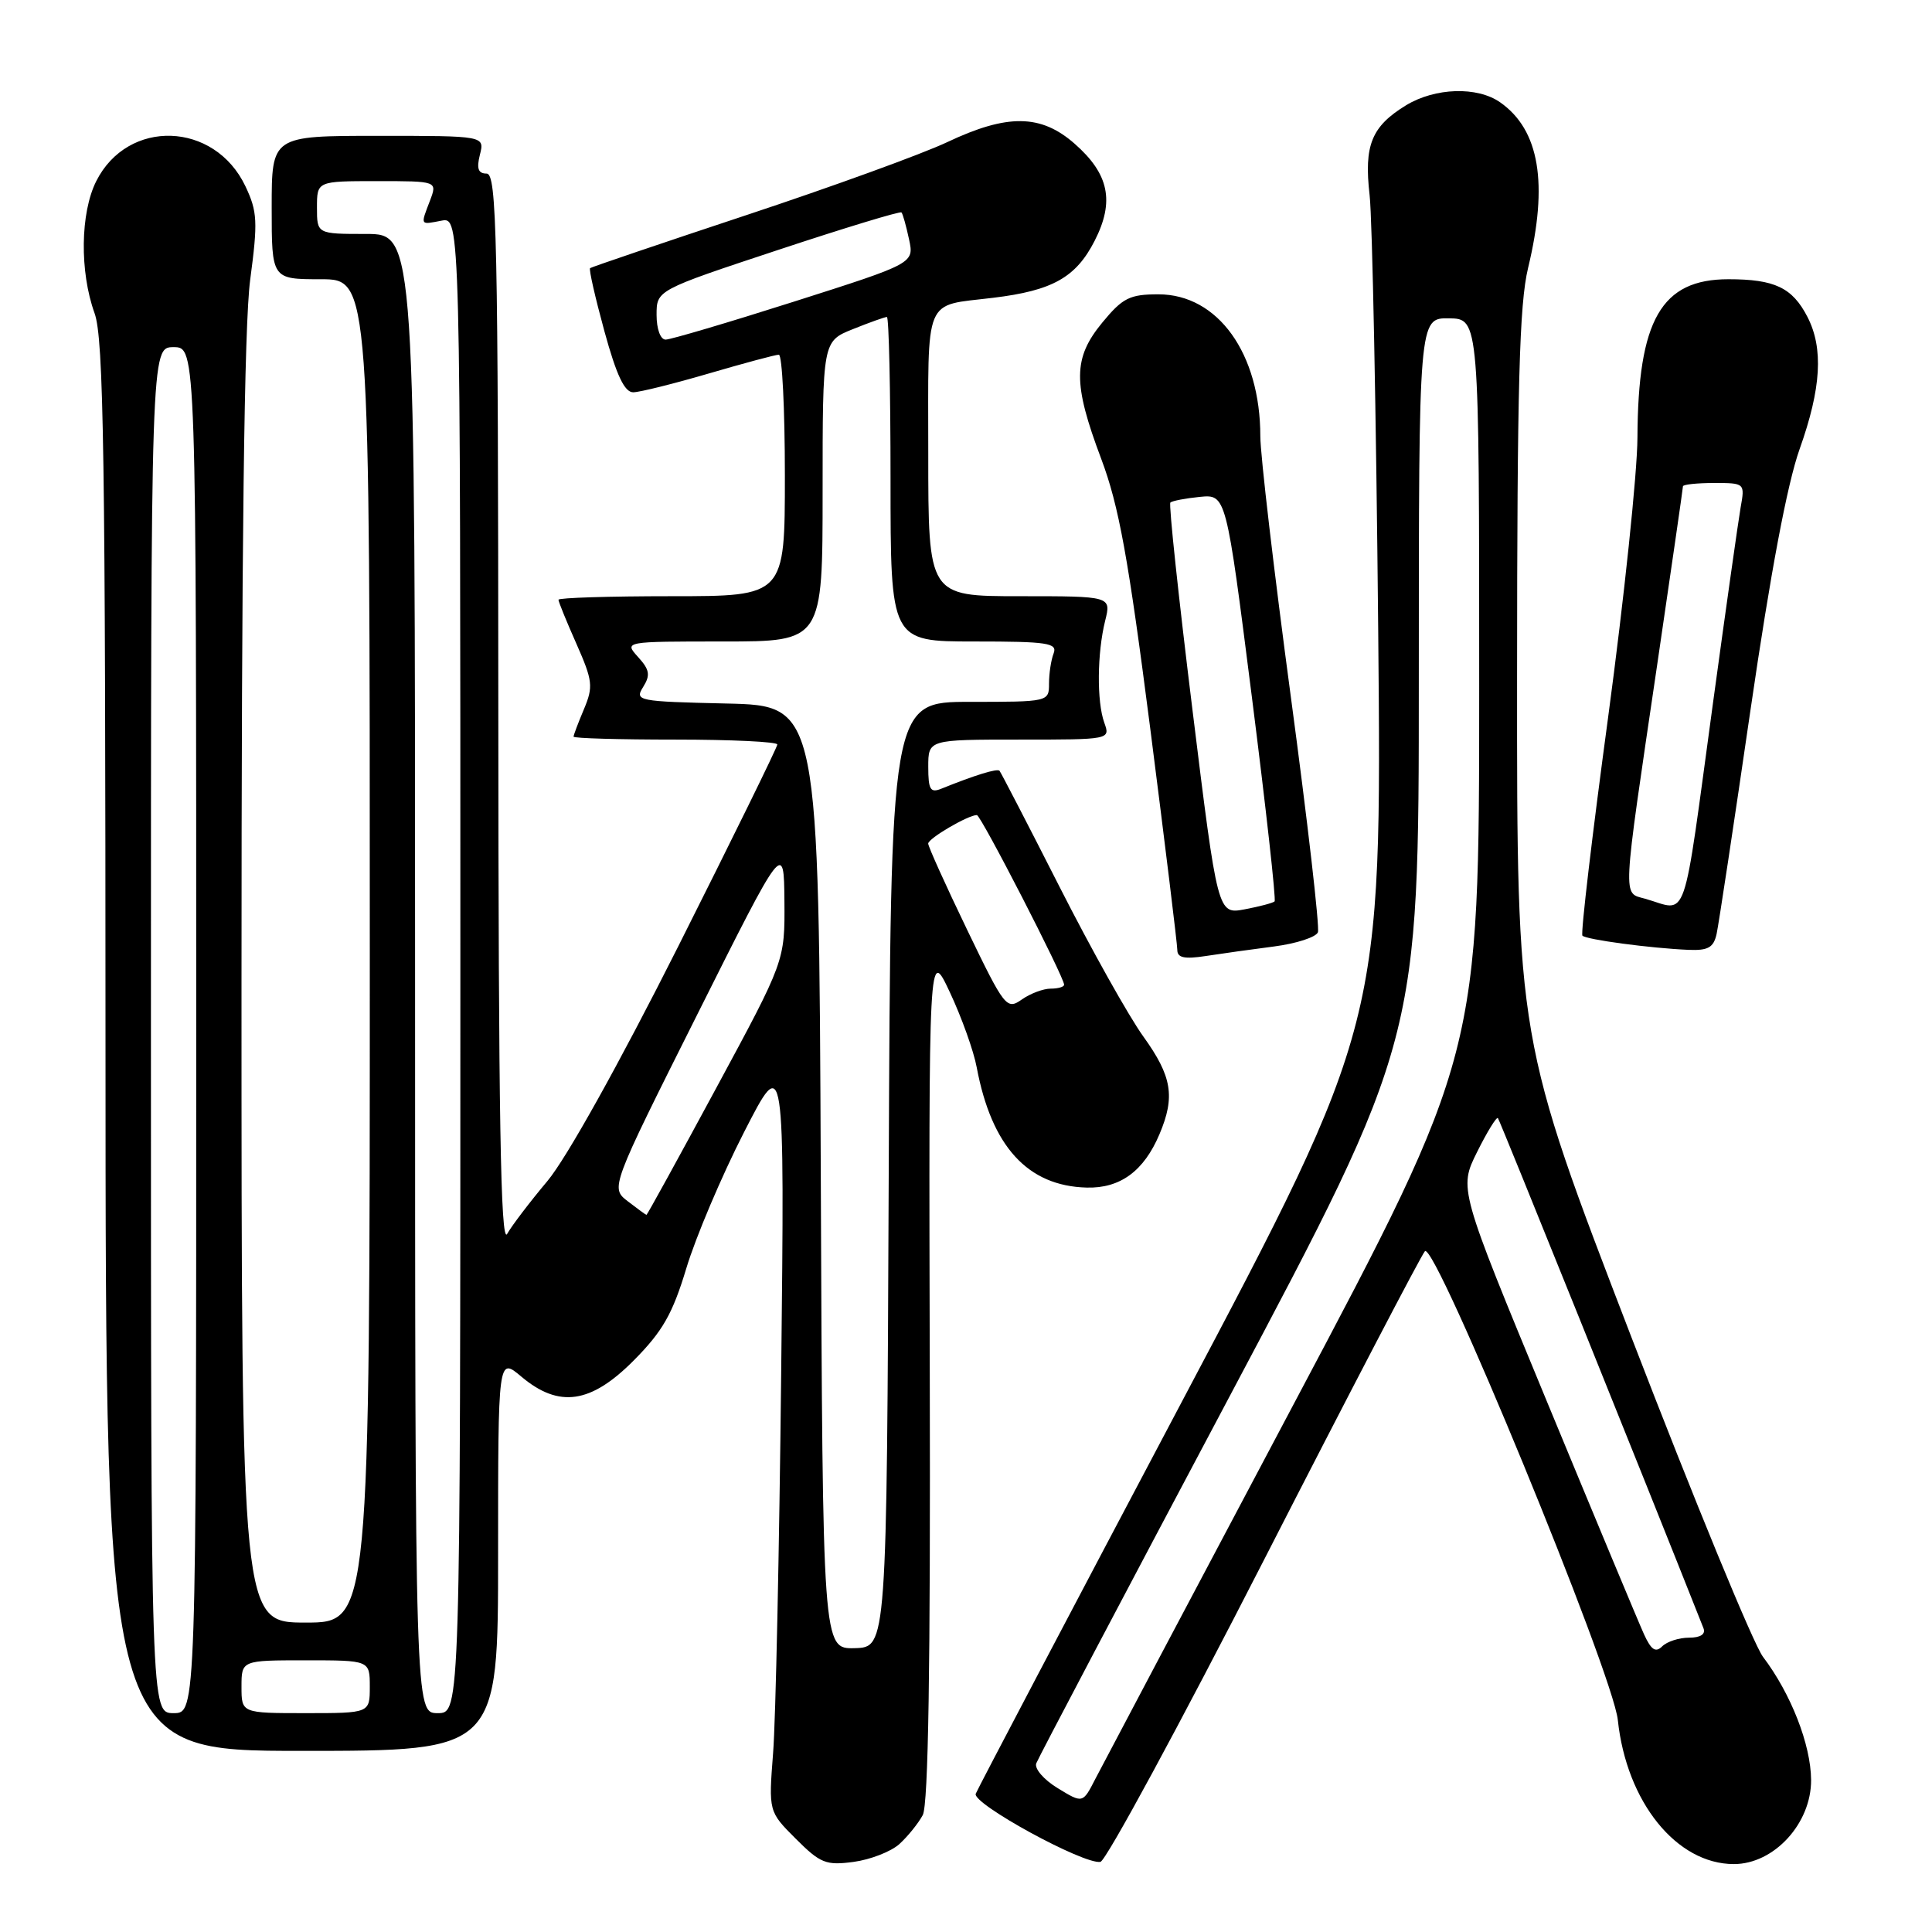 <?xml version="1.0" encoding="UTF-8" standalone="no"?>
<!DOCTYPE svg PUBLIC "-//W3C//DTD SVG 1.1//EN" "http://www.w3.org/Graphics/SVG/1.1/DTD/svg11.dtd" >
<svg xmlns="http://www.w3.org/2000/svg" xmlns:xlink="http://www.w3.org/1999/xlink" version="1.1" viewBox="0 0 256 256">
 <g >
 <path fill="currentColor"
d=" M 119.17 244.35 C 120.28 243.34 121.67 241.62 122.27 240.51 C 123.01 239.13 123.30 220.86 123.20 182.00 C 123.06 125.50 123.06 125.50 125.87 131.50 C 127.42 134.80 129.02 139.27 129.42 141.43 C 131.39 151.92 136.18 157.16 143.99 157.36 C 148.43 157.48 151.57 155.18 153.64 150.28 C 155.74 145.32 155.30 142.63 151.51 137.36 C 149.58 134.69 144.58 125.75 140.39 117.50 C 136.20 109.25 132.62 102.34 132.44 102.13 C 132.13 101.80 129.18 102.71 124.75 104.50 C 123.28 105.10 123.00 104.65 123.00 101.61 C 123.00 98.00 123.00 98.00 135.07 98.00 C 147.13 98.00 147.13 98.00 146.32 95.75 C 145.32 92.96 145.37 86.56 146.44 82.25 C 147.25 79.00 147.25 79.00 135.12 79.00 C 123.00 79.00 123.00 79.00 123.00 60.11 C 123.00 38.90 122.30 40.60 131.59 39.46 C 139.47 38.51 142.57 36.76 145.05 31.90 C 147.71 26.69 146.96 23.05 142.39 19.04 C 137.93 15.12 133.48 15.06 125.50 18.84 C 122.20 20.40 110.28 24.73 99.00 28.47 C 87.72 32.21 78.36 35.39 78.19 35.53 C 78.01 35.68 78.87 39.44 80.09 43.90 C 81.69 49.74 82.76 51.99 83.91 51.98 C 84.78 51.97 89.30 50.84 93.95 49.48 C 98.60 48.12 102.76 47.00 103.20 47.00 C 103.64 47.00 104.00 54.20 104.00 63.00 C 104.00 79.00 104.00 79.00 89.00 79.00 C 80.75 79.00 74.00 79.21 74.00 79.47 C 74.00 79.73 75.07 82.36 76.38 85.31 C 78.54 90.20 78.63 90.98 77.38 93.96 C 76.62 95.76 76.00 97.40 76.00 97.61 C 76.00 97.83 82.08 98.00 89.50 98.00 C 96.92 98.00 103.00 98.29 103.00 98.65 C 103.00 99.00 97.09 111.04 89.87 125.40 C 81.99 141.05 75.05 153.50 72.53 156.50 C 70.22 159.25 67.82 162.40 67.20 163.50 C 66.34 165.01 66.05 147.96 66.03 94.25 C 66.00 31.20 65.83 23.00 64.48 23.00 C 63.36 23.00 63.13 22.34 63.59 20.50 C 64.22 18.00 64.22 18.00 50.11 18.00 C 36.00 18.00 36.00 18.00 36.00 27.50 C 36.00 37.00 36.00 37.00 42.50 37.00 C 49.00 37.00 49.00 37.00 49.00 126.00 C 49.00 215.00 49.00 215.00 40.50 215.00 C 32.00 215.00 32.00 215.00 32.00 130.36 C 32.00 72.21 32.36 43.02 33.15 37.08 C 34.18 29.36 34.11 28.04 32.52 24.68 C 28.43 16.07 16.93 15.69 12.75 24.01 C 10.64 28.22 10.54 35.99 12.53 41.50 C 13.74 44.87 13.97 60.10 13.98 138.75 C 14.00 232.00 14.00 232.00 40.00 232.00 C 66.00 232.00 66.00 232.00 66.00 205.91 C 66.00 179.82 66.00 179.82 69.08 182.41 C 74.07 186.61 78.29 186.00 83.99 180.25 C 87.81 176.40 89.12 174.09 90.94 168.06 C 92.17 163.97 95.60 155.87 98.57 150.06 C 103.97 139.50 103.97 139.50 103.51 182.00 C 103.26 205.38 102.78 228.00 102.44 232.27 C 101.84 240.04 101.84 240.04 105.45 243.65 C 108.70 246.90 109.45 247.20 113.11 246.71 C 115.33 246.41 118.06 245.35 119.17 244.35 Z  M 167.56 206.55 C 178.80 184.57 188.37 166.23 188.81 165.79 C 190.16 164.44 213.71 221.67 214.37 227.91 C 215.52 238.77 222.15 247.00 229.75 247.00 C 235.07 247.00 240.01 241.62 239.98 235.85 C 239.95 231.18 237.31 224.42 233.60 219.53 C 232.34 217.86 224.49 198.78 216.15 177.13 C 201.00 137.75 201.00 137.75 201.02 89.63 C 201.03 51.07 201.32 40.31 202.48 35.50 C 205.18 24.31 203.99 17.21 198.78 13.56 C 195.74 11.43 190.16 11.61 186.31 13.95 C 181.73 16.75 180.72 19.24 181.48 25.85 C 181.84 28.96 182.35 54.93 182.62 83.58 C 183.10 135.65 183.10 135.65 156.43 186.06 C 141.76 213.79 129.55 237.02 129.29 237.68 C 128.79 238.99 143.58 247.07 145.81 246.71 C 146.53 246.60 156.32 228.52 167.56 206.55 Z  M 168.84 125.41 C 171.77 125.03 174.38 124.18 174.63 123.53 C 174.88 122.88 173.26 108.83 171.04 92.31 C 168.82 75.79 167.00 60.27 167.00 57.82 C 167.00 46.83 161.38 39.00 153.50 39.00 C 149.69 39.00 148.76 39.47 146.07 42.73 C 142.17 47.46 142.14 50.77 145.91 60.78 C 148.26 67.02 149.50 73.86 152.41 96.50 C 154.38 111.90 156.00 125.12 156.00 125.88 C 156.00 126.91 156.95 127.11 159.75 126.68 C 161.81 126.36 165.90 125.79 168.84 125.41 Z  M 227.46 123.75 C 227.73 122.51 229.76 109.12 231.96 94.00 C 234.60 75.88 236.82 64.11 238.46 59.50 C 241.33 51.45 241.64 46.14 239.49 41.98 C 237.49 38.11 235.16 37.00 229.02 37.00 C 220.13 37.00 217.04 42.37 216.97 58.00 C 216.95 62.67 215.20 79.32 213.09 95.00 C 210.97 110.68 209.43 123.72 209.68 123.98 C 210.17 124.50 218.64 125.64 223.73 125.86 C 226.33 125.97 227.06 125.56 227.46 123.75 Z  M 20.00 136.50 C 20.00 46.00 20.00 46.00 23.00 46.00 C 26.00 46.00 26.00 46.00 26.00 136.50 C 26.00 227.00 26.00 227.00 23.00 227.00 C 20.00 227.00 20.00 227.00 20.00 136.50 Z  M 32.00 223.50 C 32.00 220.00 32.00 220.00 40.50 220.00 C 49.00 220.00 49.00 220.00 49.00 223.50 C 49.00 227.00 49.00 227.00 40.50 227.00 C 32.00 227.00 32.00 227.00 32.00 223.50 Z  M 55.00 129.00 C 55.00 31.00 55.00 31.00 48.50 31.00 C 42.00 31.00 42.00 31.00 42.00 27.50 C 42.00 24.00 42.00 24.00 49.98 24.00 C 57.95 24.00 57.95 24.00 56.98 26.57 C 55.70 29.92 55.63 29.79 58.50 29.24 C 61.00 28.77 61.00 28.77 61.00 127.88 C 61.00 227.00 61.00 227.00 58.00 227.00 C 55.00 227.00 55.00 227.00 55.00 129.00 Z  M 108.76 156.00 C 108.50 93.50 108.50 93.50 96.26 93.22 C 84.49 92.95 84.07 92.87 85.22 91.03 C 86.20 89.46 86.08 88.74 84.55 87.06 C 82.69 85.00 82.69 85.00 95.85 85.00 C 109.00 85.00 109.00 85.00 109.00 65.11 C 109.00 45.22 109.00 45.22 113.02 43.61 C 115.23 42.72 117.26 42.00 117.52 42.00 C 117.78 42.00 118.00 51.67 118.00 63.50 C 118.00 85.00 118.00 85.00 129.11 85.00 C 138.82 85.00 140.14 85.20 139.61 86.58 C 139.27 87.45 139.00 89.25 139.00 90.58 C 139.00 92.99 138.94 93.00 128.51 93.00 C 118.02 93.00 118.02 93.00 117.76 155.64 C 117.50 218.27 117.50 218.27 113.26 218.39 C 109.01 218.50 109.01 218.50 108.76 156.00 Z  M 83.19 159.18 C 80.88 157.40 80.88 157.40 92.38 134.45 C 103.87 111.50 103.87 111.50 103.94 119.41 C 104.00 127.33 104.00 127.33 94.91 144.16 C 89.91 153.42 85.75 160.99 85.66 160.98 C 85.57 160.97 84.46 160.16 83.19 159.18 Z  M 128.15 123.20 C 125.31 117.31 122.99 112.17 122.99 111.78 C 123.00 111.09 128.28 108.00 129.44 108.00 C 129.97 108.00 141.00 129.46 141.00 130.48 C 141.00 130.77 140.20 131.00 139.22 131.00 C 138.24 131.00 136.51 131.65 135.38 132.45 C 133.39 133.84 133.11 133.49 128.15 123.20 Z  M 87.00 41.73 C 87.00 38.45 87.00 38.45 103.07 33.13 C 111.91 30.20 119.28 27.96 119.45 28.15 C 119.63 28.34 120.07 29.94 120.45 31.70 C 121.14 34.89 121.14 34.89 105.26 39.95 C 96.53 42.73 88.85 45.00 88.20 45.00 C 87.51 45.00 87.00 43.60 87.00 41.73 Z  M 140.15 236.94 C 138.32 235.83 137.04 234.35 137.31 233.65 C 137.57 232.95 149.09 211.09 162.90 185.08 C 188.00 137.78 188.00 137.78 188.00 89.95 C 188.00 42.13 188.00 42.13 192.00 42.18 C 196.00 42.24 196.00 42.24 196.00 90.96 C 196.00 139.69 196.00 139.69 171.40 186.09 C 157.86 211.62 146.05 233.95 145.13 235.73 C 143.47 238.97 143.47 238.97 140.15 236.94 Z  M 217.84 216.55 C 217.15 215.04 211.35 201.13 204.95 185.65 C 193.31 157.50 193.31 157.50 195.72 152.65 C 197.05 149.98 198.29 147.96 198.48 148.15 C 198.72 148.41 217.88 195.95 225.72 215.75 C 226.03 216.54 225.33 217.00 223.81 217.00 C 222.48 217.00 220.88 217.52 220.25 218.15 C 219.38 219.02 218.79 218.63 217.84 216.55 Z  M 158.01 94.08 C 156.17 79.18 154.85 66.82 155.08 66.59 C 155.31 66.37 157.07 66.03 158.98 65.84 C 162.47 65.50 162.47 65.50 165.87 92.28 C 167.74 107.01 169.10 119.23 168.89 119.44 C 168.67 119.65 166.89 120.12 164.93 120.49 C 161.35 121.16 161.35 121.16 158.01 94.08 Z  M 218.00 119.09 C 214.98 118.23 214.90 119.87 219.57 88.19 C 221.45 75.37 223.00 64.69 223.00 64.44 C 223.00 64.20 224.85 64.00 227.11 64.00 C 231.20 64.00 231.22 64.02 230.64 67.25 C 230.33 69.04 228.69 80.62 227.00 93.00 C 222.86 123.35 223.77 120.73 218.00 119.09 Z "/>
</g>
</svg>